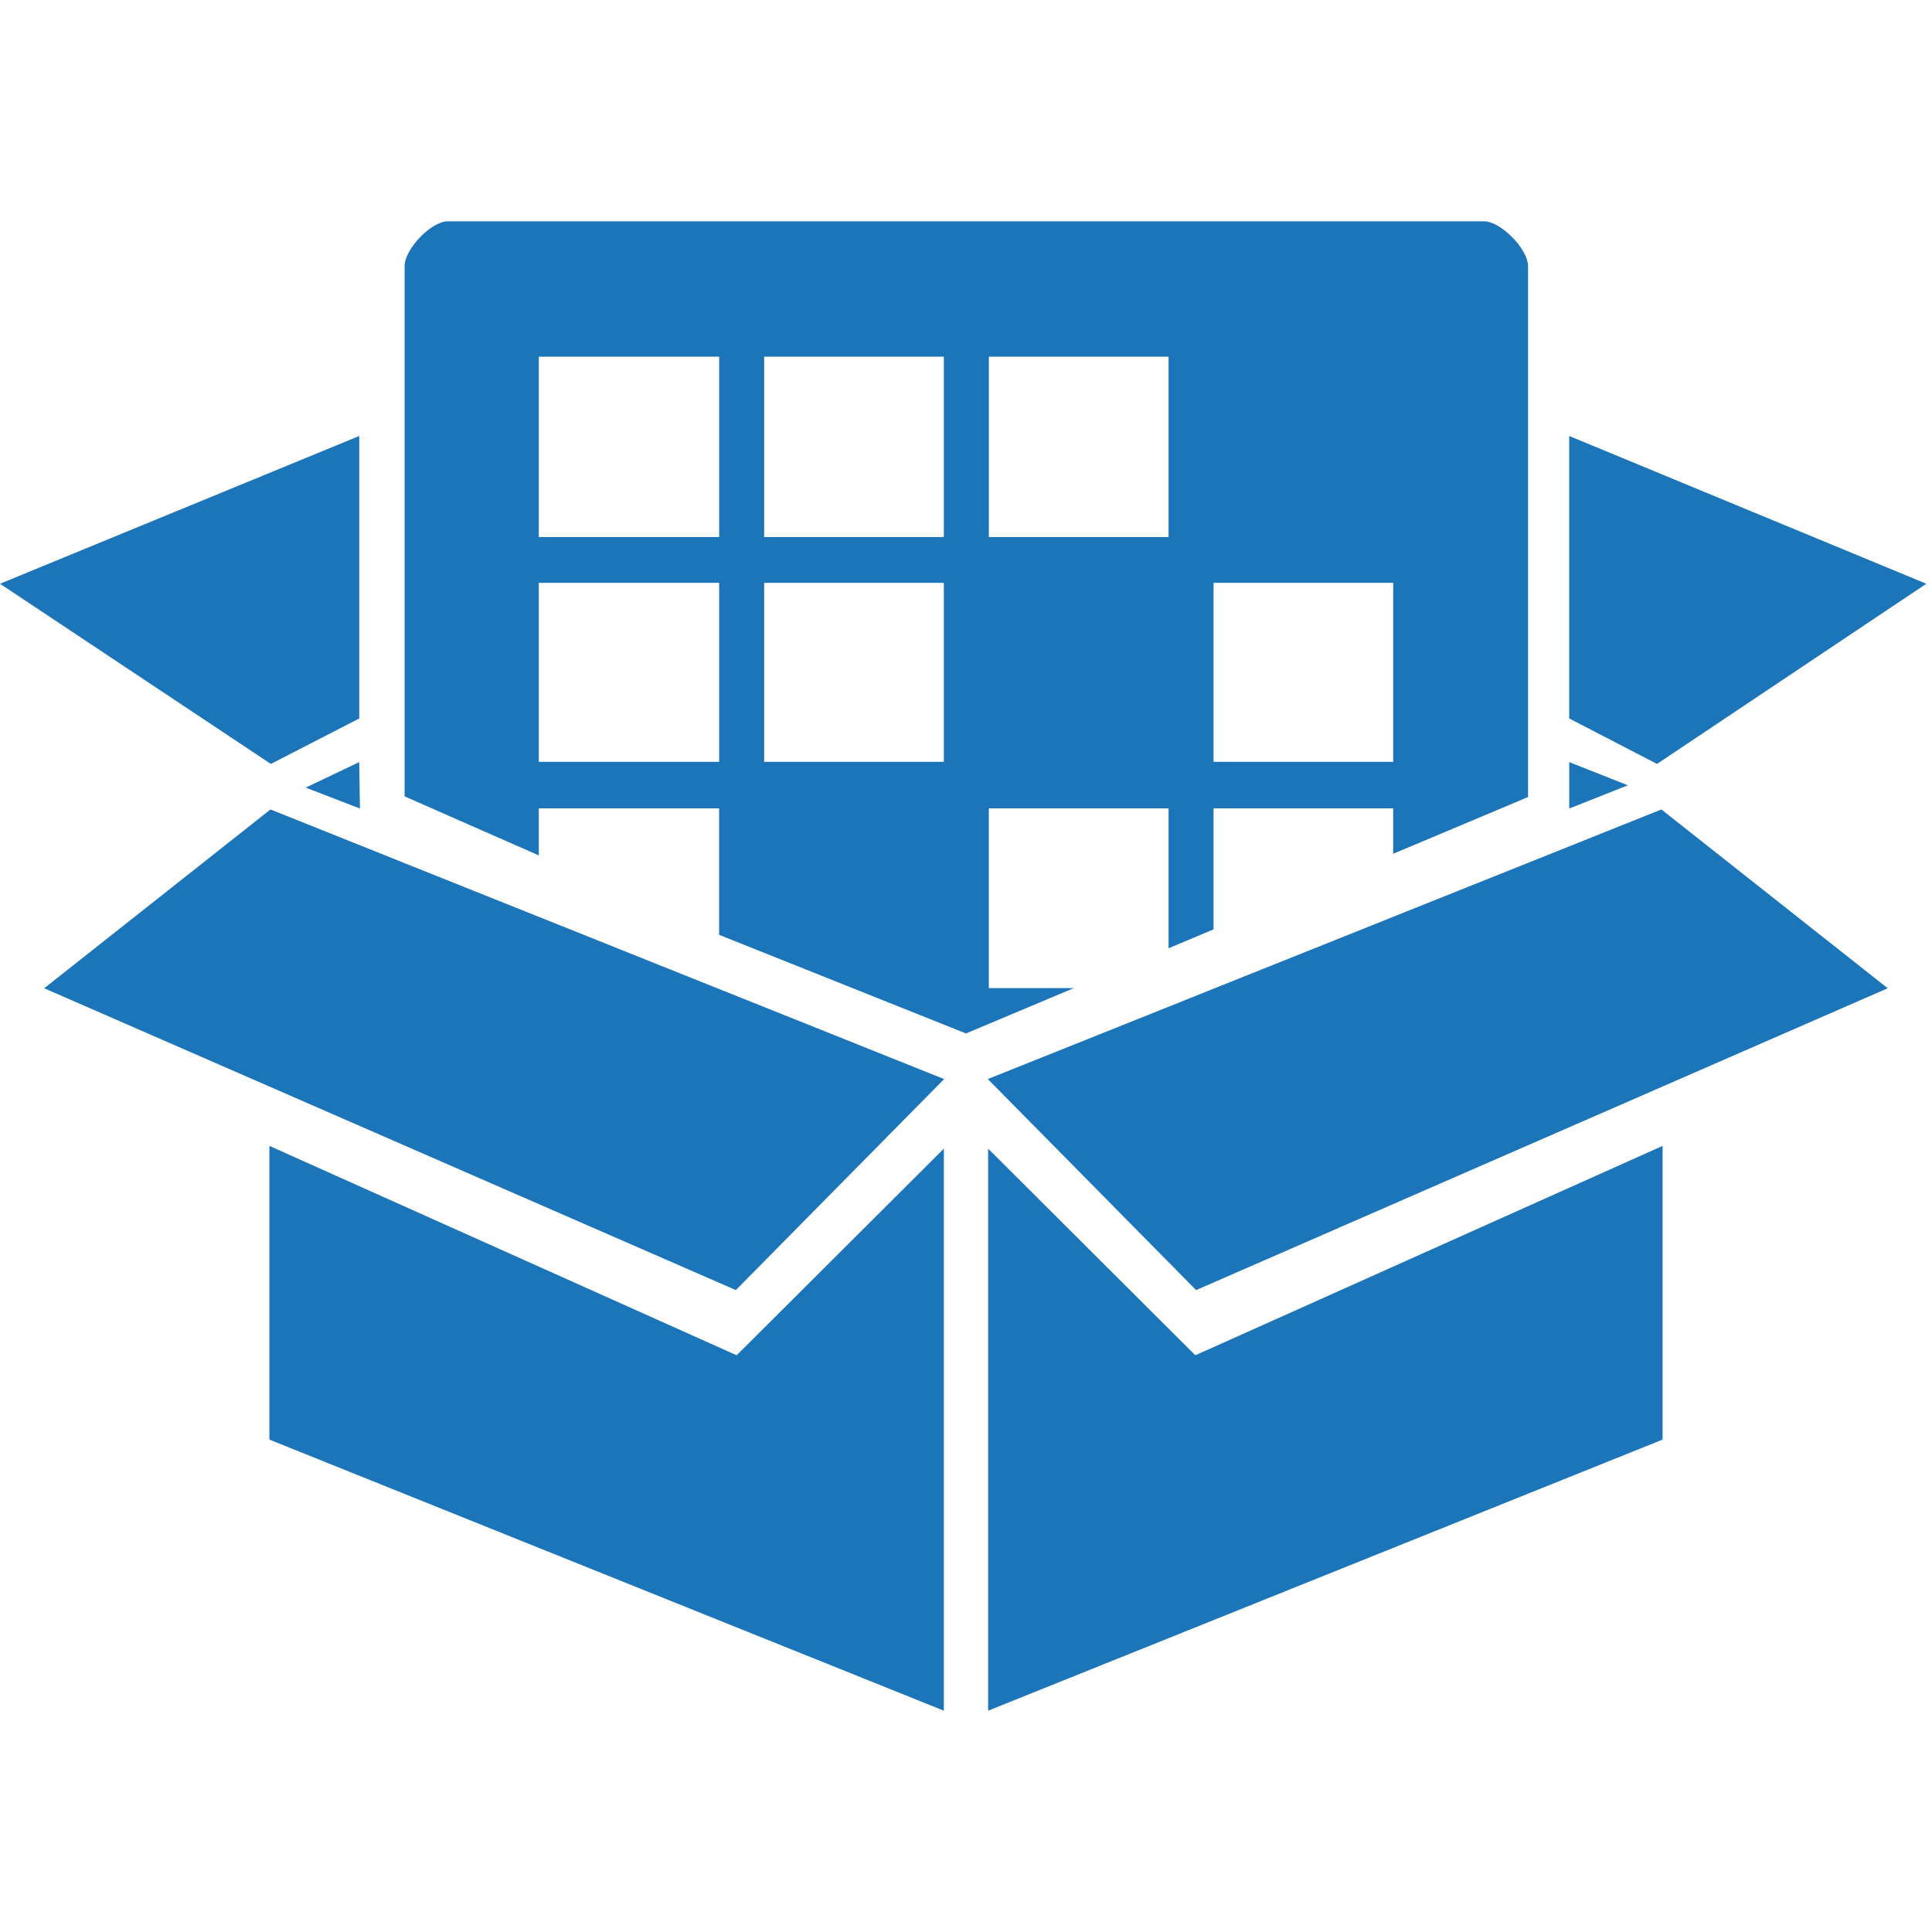 <?xml version="1.0" encoding="utf-8"?>
<!-- Generator: Adobe Illustrator 16.0.0, SVG Export Plug-In . SVG Version: 6.00 Build 0)  -->
<!DOCTYPE svg PUBLIC "-//W3C//DTD SVG 1.1//EN" "http://www.w3.org/Graphics/SVG/1.1/DTD/svg11.dtd">
<svg version="1.1" id="Layer_1" xmlns="http://www.w3.org/2000/svg" xmlns:xlink="http://www.w3.org/1999/xlink" x="0px" y="0px"
	 width="80px" height="80px" viewBox="0 0 80 80" enable-background="new 0 0 80 80" xml:space="preserve">
<path fill="#1C75B9" d="M29.778,31.545H22.31v-7.41h7.469V31.545z M29.778,22.238H22.31V14.77h7.469V22.238z M39.083,31.545h-7.441
	v-7.41h7.441V31.545z M39.083,22.238h-7.441V14.77h7.441V22.238z M48.388,22.238h-7.441V14.77h7.441V22.238z M63.273,33.004V11.02
	c0-0.701-1.122-1.855-1.819-1.855H18.542c-0.695,0-1.788,1.154-1.788,1.855v21.957l5.556,2.443v-1.947h7.467v5.236l10.222,4.084
	l4.465-1.877h-3.519v-7.443h7.443v5.793l1.862-0.783v-5.01h7.438v1.881L63.273,33.004z M57.69,31.545h-7.44v-7.41h7.44V31.545z"/>
<polygon fill="#1C75B9" points="39.083,70.836 39.083,47.563 30.504,56.119 11.156,47.449 11.156,59.611 "/>
<polygon fill="#1C75B9" points="39.095,44.682 30.47,53.42 1.83,40.922 11.2,33.518 "/>
<polygon fill="#1C75B9" points="14.876,29.75 14.876,18.053 0,24.172 11.216,31.633 "/>
<polygon fill="#1C75B9" points="14.874,31.557 12.659,32.613 14.904,33.479 "/>
<polygon fill="#1C75B9" points="40.917,70.836 40.917,47.563 49.496,56.119 68.844,47.449 68.844,59.611 "/>
<polygon fill="#1C75B9" points="40.903,44.682 49.528,53.42 78.166,40.922 68.795,33.518 "/>
<polygon fill="#1C75B9" points="64.977,29.75 64.977,18.053 79.765,24.172 68.613,31.633 "/>
<polygon fill="#1C75B9" points="64.979,31.557 67.406,32.518 64.979,33.479 "/>
<rect y="9.164" fill="none" width="80" height="61.672"/>
</svg>
